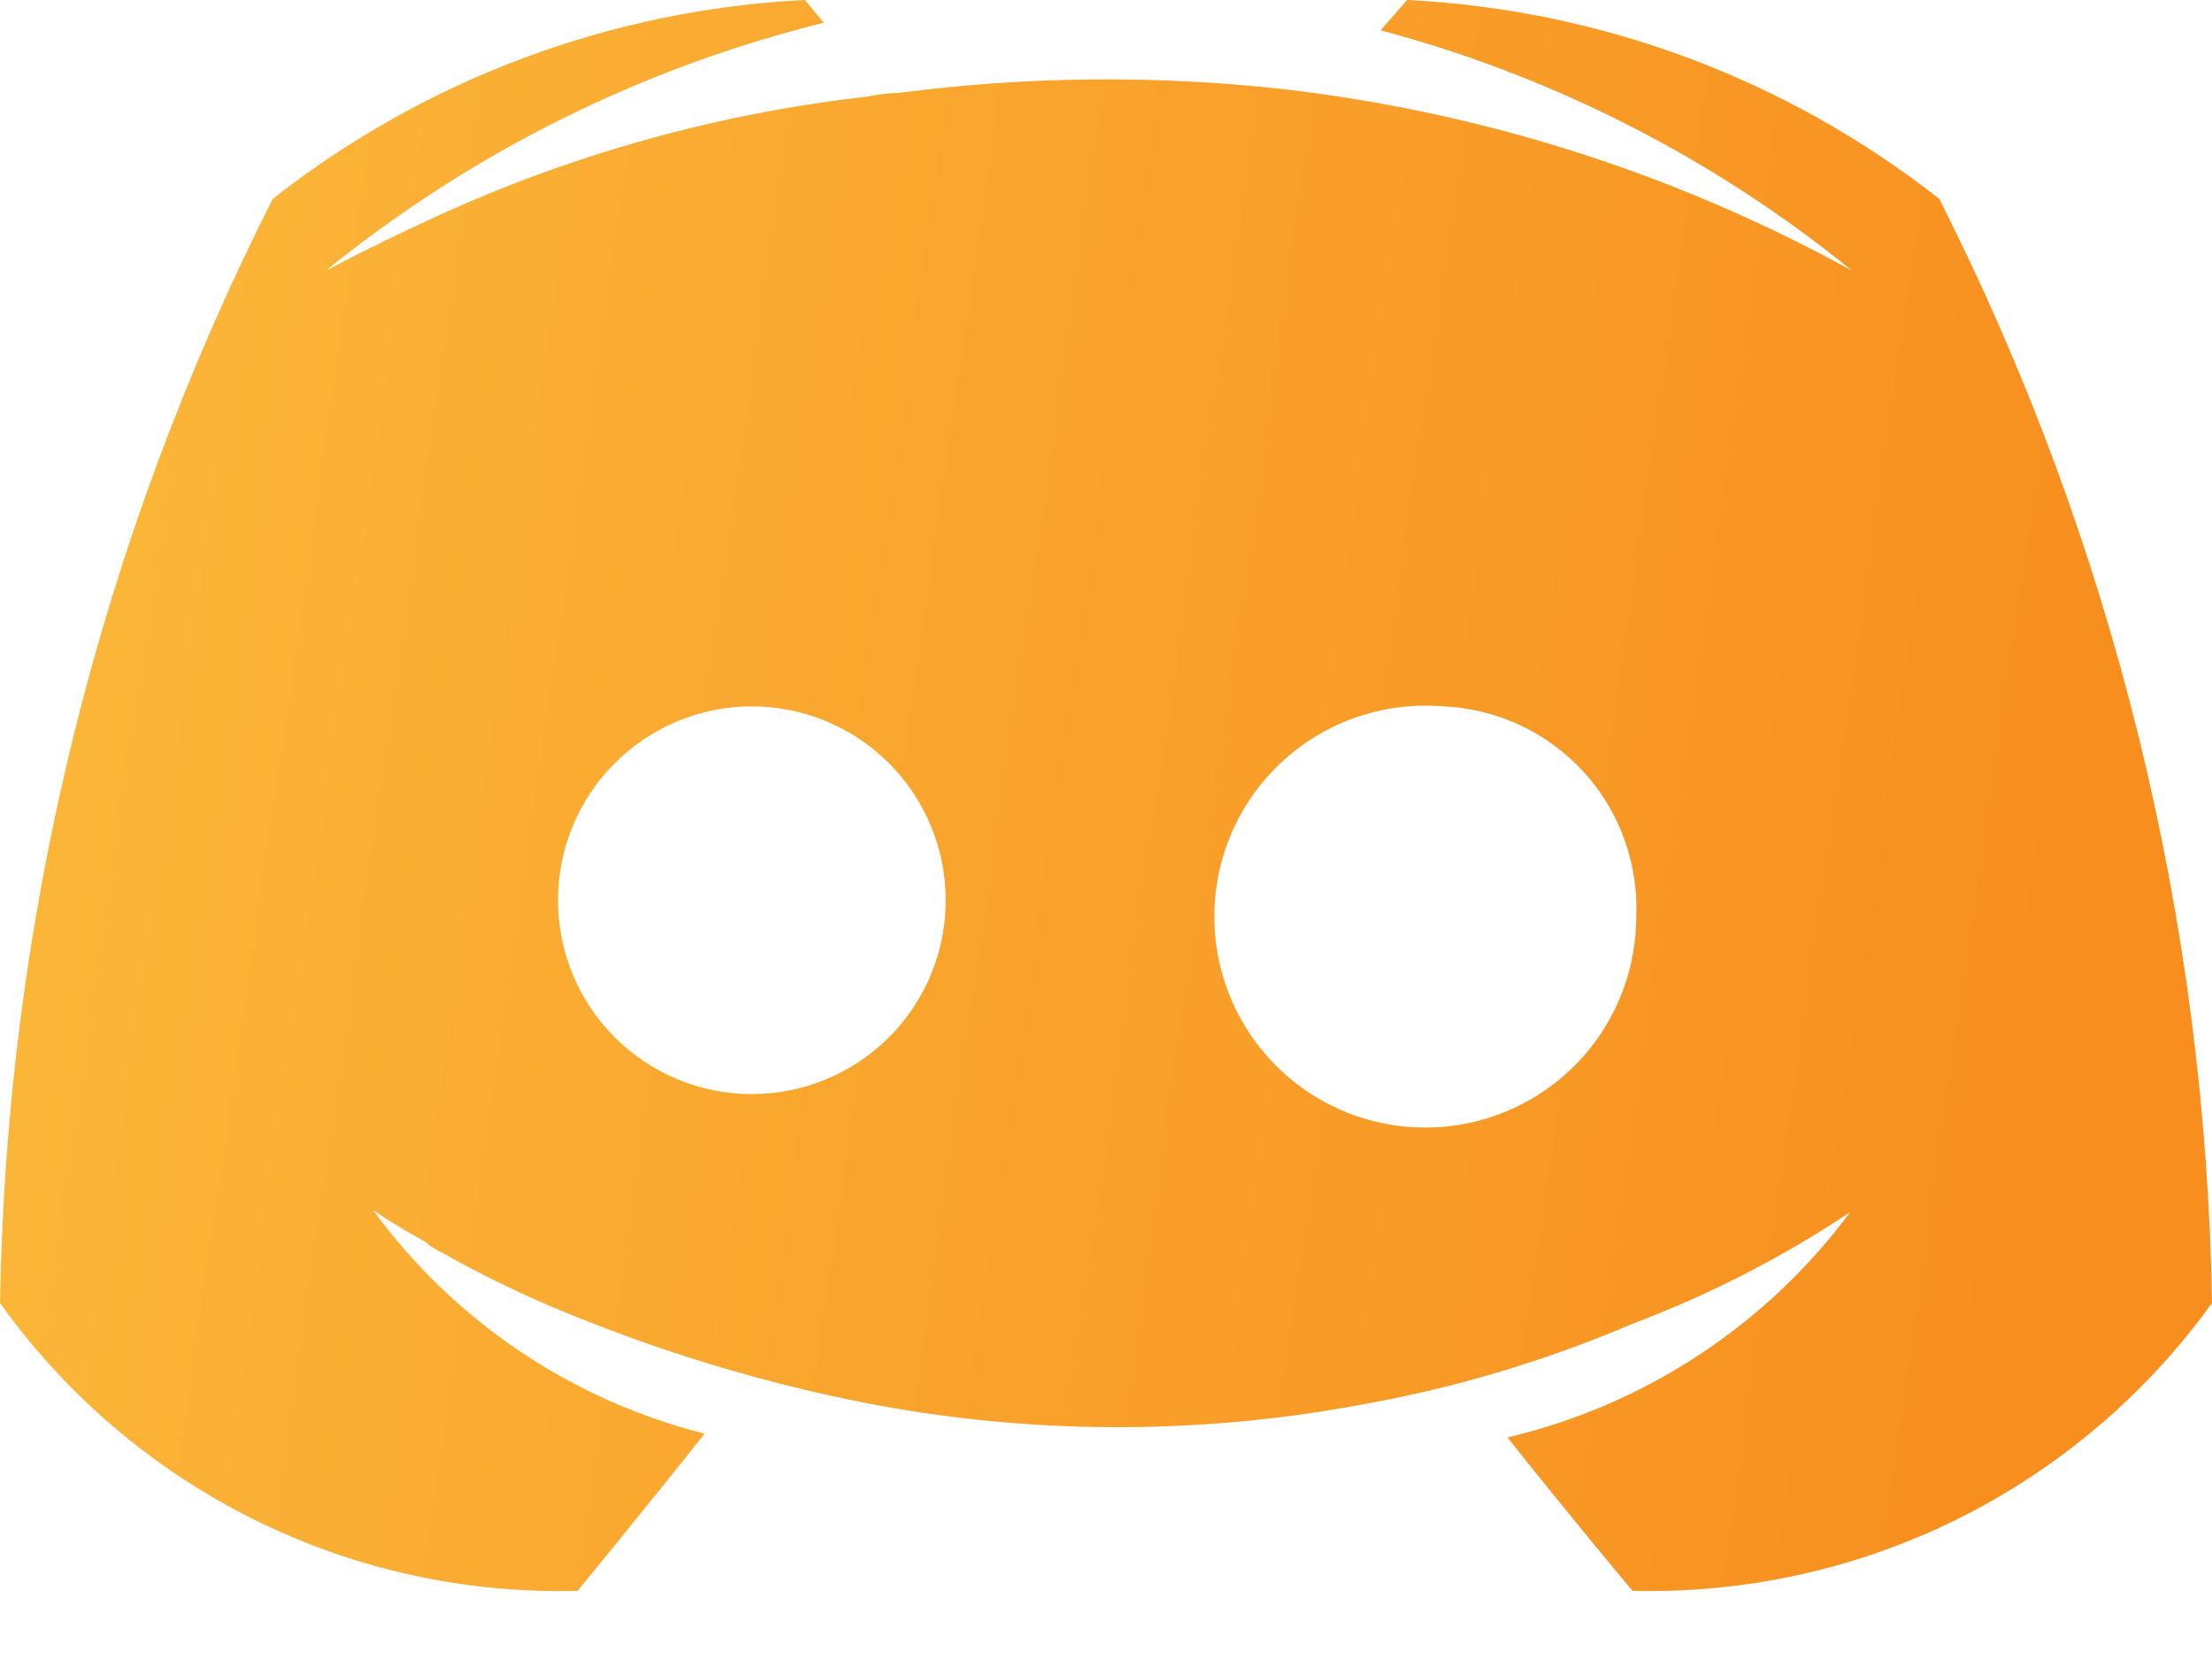 <svg width="24" height="18" viewBox="0 0 24 18" fill="none" xmlns="http://www.w3.org/2000/svg">
    <path d="M17.712 17.26C17.712 17.26 16.973 16.377 16.356 15.596C17.846 15.245 19.163 14.379 20.075 13.151C19.336 13.643 18.543 14.05 17.712 14.363C16.756 14.771 15.757 15.068 14.733 15.247C12.973 15.571 11.168 15.564 9.411 15.226C8.379 15.024 7.368 14.728 6.39 14.342C5.875 14.144 5.374 13.911 4.89 13.644C4.829 13.603 4.767 13.582 4.705 13.541C4.675 13.526 4.647 13.505 4.623 13.479C4.253 13.274 4.048 13.13 4.048 13.13C4.927 14.333 6.199 15.19 7.644 15.555C7.027 16.336 6.267 17.26 6.267 17.26C5.047 17.293 3.837 17.026 2.744 16.481C1.651 15.936 0.709 15.131 0 14.137C0.067 9.971 1.078 5.875 2.959 2.158C4.614 0.858 6.631 0.104 8.733 0L8.938 0.247C6.961 0.736 5.116 1.655 3.534 2.938C3.534 2.938 3.986 2.692 4.746 2.343C6.223 1.668 7.798 1.231 9.411 1.048C9.526 1.024 9.643 1.01 9.76 1.007C11.137 0.827 12.531 0.814 13.911 0.966C16.081 1.214 18.183 1.884 20.096 2.938C18.594 1.716 16.85 0.827 14.979 0.329L15.267 0C17.369 0.104 19.386 0.858 21.041 2.158C22.922 5.875 23.933 9.971 24 14.137C23.286 15.13 22.339 15.934 21.244 16.479C20.148 17.023 18.935 17.291 17.712 17.26ZM8.157 7.664C7.6 7.664 7.065 7.886 6.67 8.281C6.276 8.675 6.054 9.21 6.054 9.768C6.054 10.326 6.276 10.861 6.67 11.255C7.065 11.649 7.6 11.871 8.158 11.871C8.715 11.871 9.25 11.649 9.645 11.255C10.039 10.861 10.261 10.326 10.261 9.768C10.261 9.21 10.039 8.675 9.645 8.281C9.25 7.886 8.715 7.664 8.157 7.664ZM15.658 7.664C15.198 7.626 14.738 7.726 14.337 7.953C13.936 8.18 13.612 8.523 13.409 8.937C13.206 9.351 13.133 9.816 13.199 10.273C13.265 10.729 13.467 11.155 13.779 11.494C14.091 11.833 14.498 12.071 14.947 12.175C15.396 12.279 15.866 12.245 16.295 12.078C16.725 11.911 17.094 11.617 17.354 11.237C17.614 10.856 17.753 10.406 17.753 9.945C17.765 9.658 17.721 9.371 17.622 9.101C17.524 8.83 17.373 8.582 17.178 8.37C16.983 8.159 16.749 7.987 16.488 7.866C16.227 7.745 15.945 7.676 15.658 7.664Z"
          id="background" fill="url(#gradient)"/>
    <defs>
        <linearGradient id="gradient" x1="22.846" y1="9.767" x2="-20.261" y2="3.564"
                        gradientUnits="userSpaceOnUse">
            <stop stop-color="#F78E1E"/>
            <stop offset="1" stop-color="#FFDC51"/>
        </linearGradient>
        <linearGradient id="gradient--reverse" x1="0" y1="0" x2="56.722" y2="0.103" gradientUnits="userSpaceOnUse">
            <stop stop-color="#F78E1E"/>
            <stop offset="1" stop-color="#FFDC51"/>
        </linearGradient>
    </defs>
</svg>
